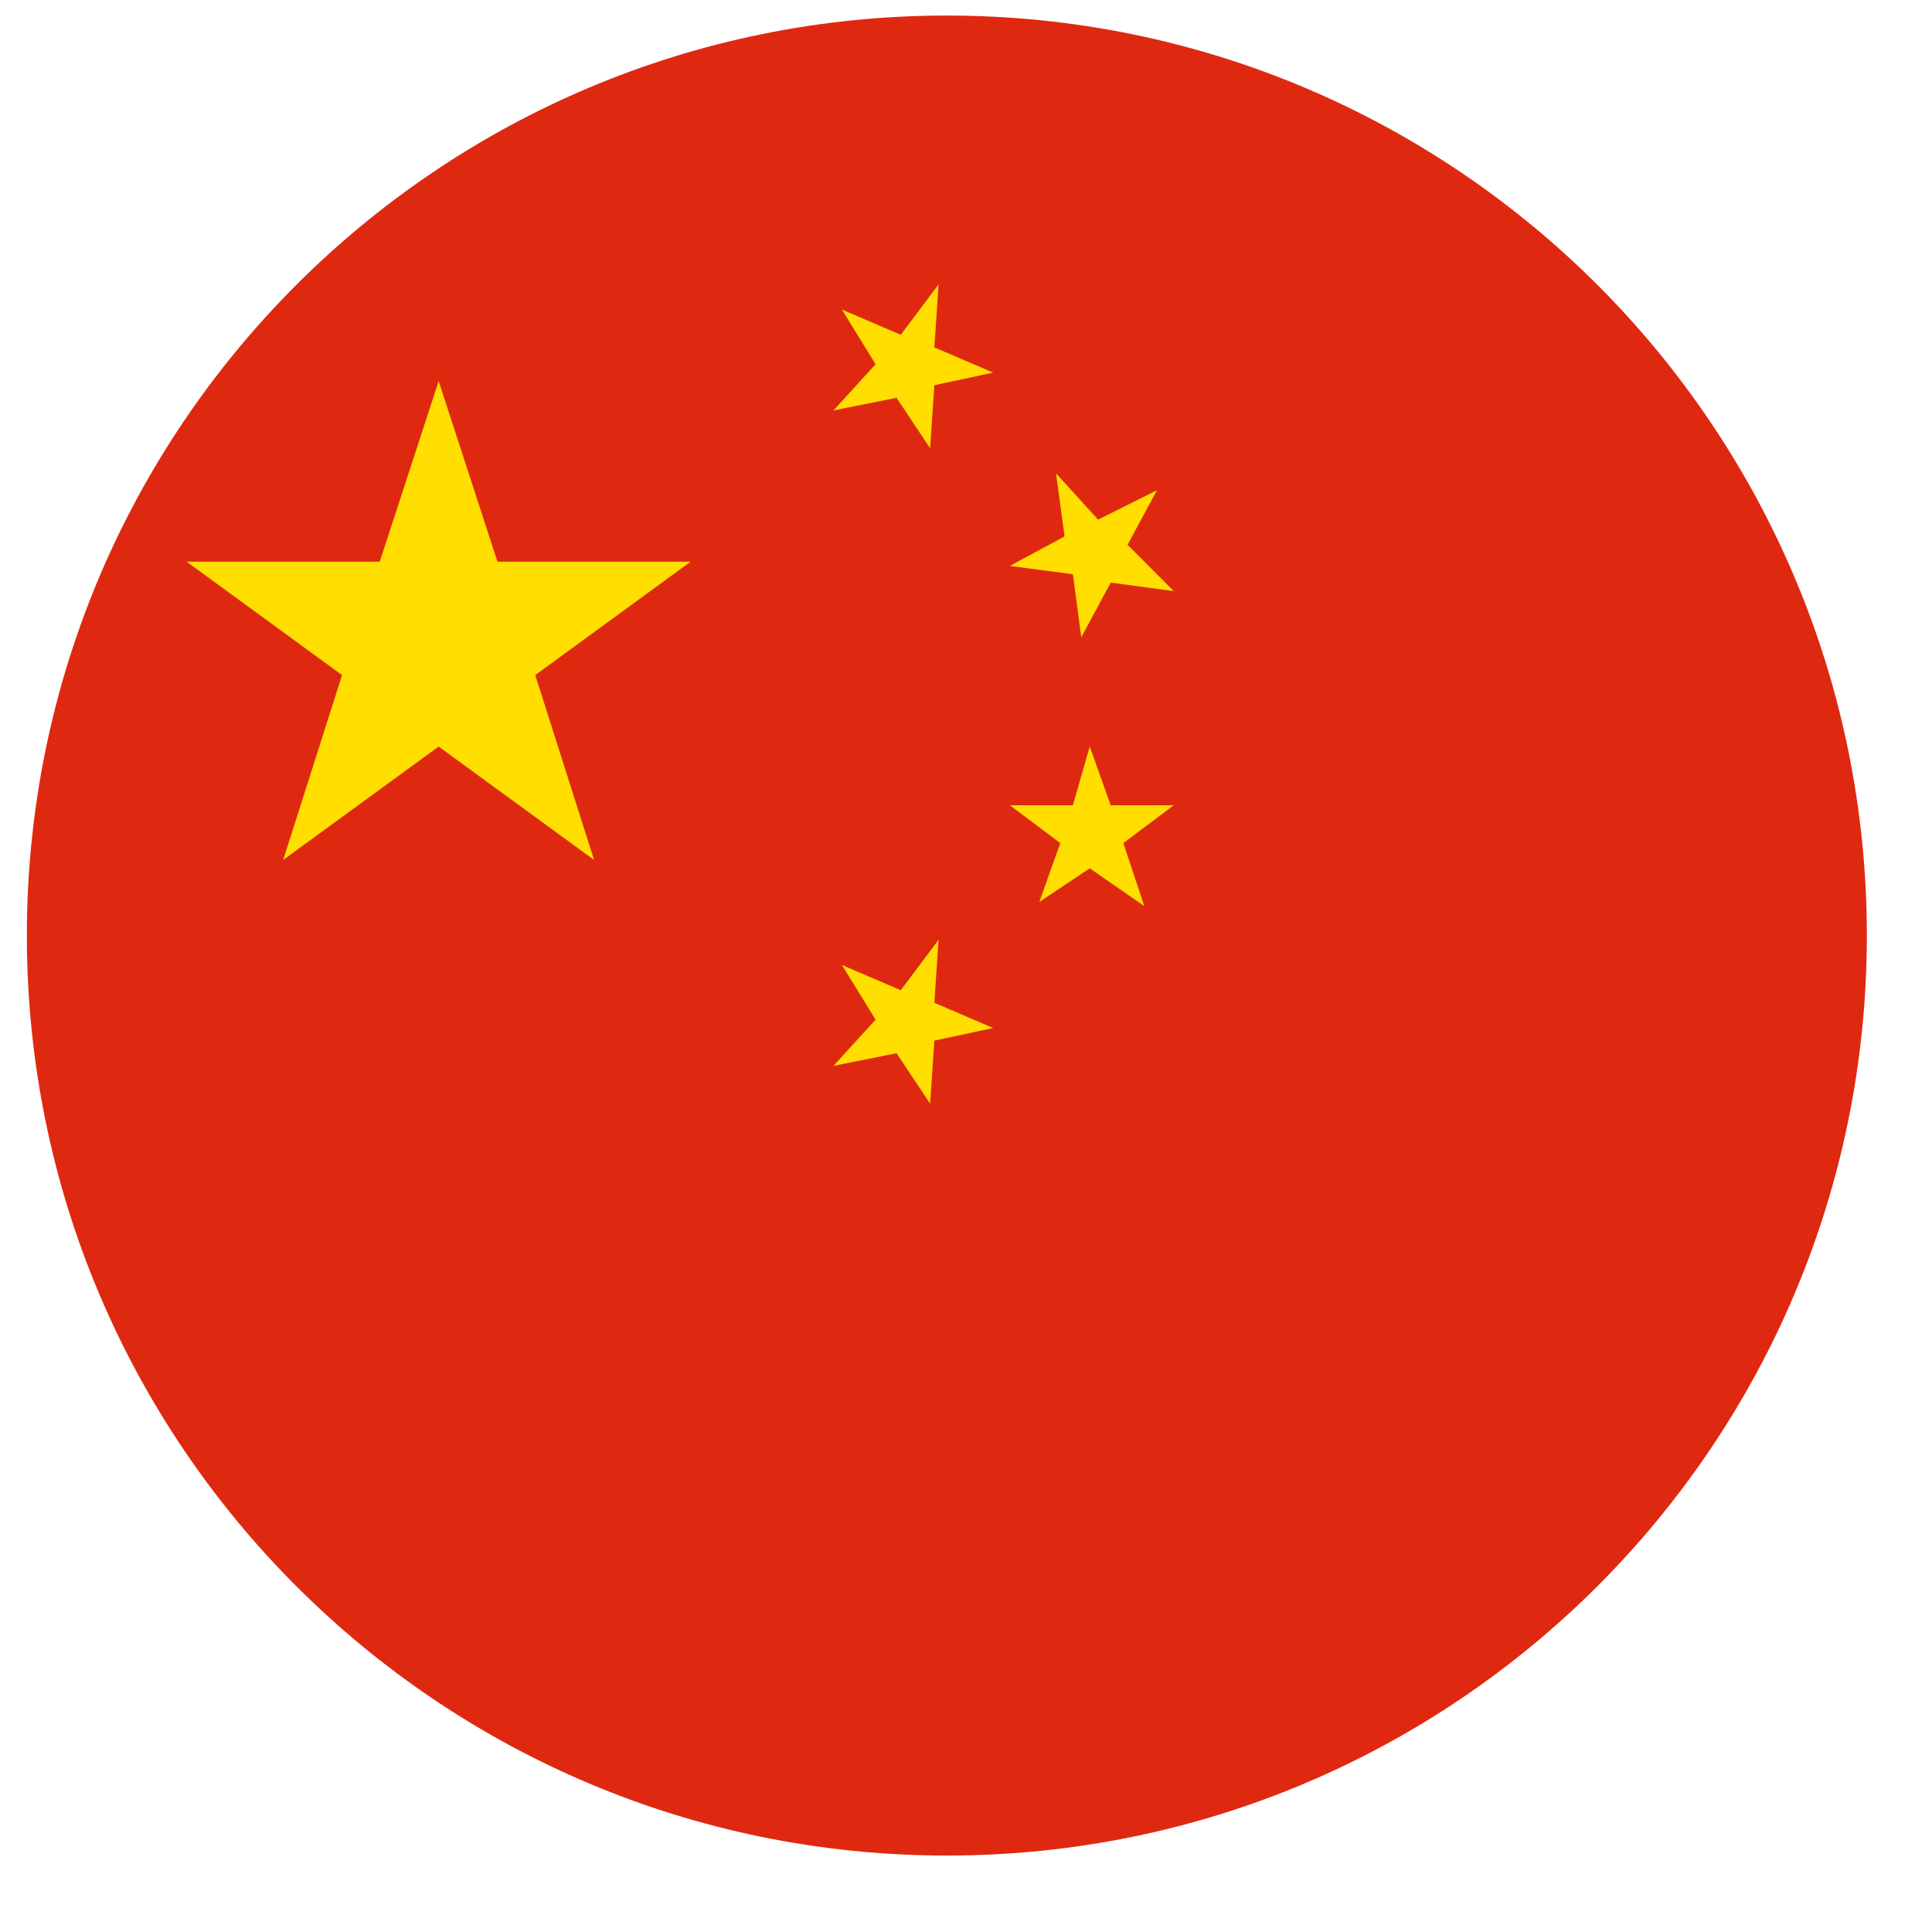 <svg width="21" height="21" viewBox="0 0 21 21" version="1.1" xmlns="http://www.w3.org/2000/svg" xmlns:xlink="http://www.w3.org/1999/xlink">
<g id="Canvas" fill="none">
<g id="Group">
<g id="Vector">
<path d="M 20 10C 20 15.525 15.525 20 10 20C 4.475 20 5.57399e-06 15.525 5.57399e-06 10C 5.57399e-06 4.475 4.475 0 10 0C 15.525 0 20 4.475 20 10Z" transform="translate(0.292 0.169)" fill="#DE2910"/>
</g>
<g id="Group_2">
<g id="Group_3">
<g id="Group_4">
<g id="Vector_2">
<path d="M 2.74 -1.3935e-06L 3.379 1.963L 5.479 1.963L 3.79 3.196L 4.429 5.205L 2.74 3.973L 1.05 5.205L 1.69 3.196L 0 1.963L 2.1 1.963L 2.74 -1.3935e-06Z" transform="translate(2.028 4.142)" fill="#FFDE00"/>
</g>
</g>
<g id="Vector_3">
<path d="M 1.142 -2.78699e-06L 1.096 0.685L 1.735 0.959L 1.096 1.096L 1.05 1.781L 0.685 1.233L 1.1148e-05 1.37L 0.457 0.868L 0.091 0.274L 0.731 0.548L 1.142 -2.78699e-06Z" transform="translate(9.06 3.091)" fill="#FFDE00"/>
</g>
<g id="Vector_4">
<path d="M 1.598 0.183L 1.279 0.776L 1.781 1.279L 1.096 1.187L 0.776 1.781L 0.685 1.096L -1.1148e-05 1.005L 0.594 0.685L 0.502 -2.78699e-06L 0.959 0.502L 1.598 0.183Z" transform="translate(10.977 5.146)" fill="#FFDE00"/>
</g>
<g id="Vector_5">
<path d="M 0.868 -2.78699e-06L 1.096 0.639L 1.781 0.639L 1.233 1.05L 1.461 1.735L 0.868 1.324L 0.32 1.69L 0.548 1.05L -1.1148e-05 0.639L 0.685 0.639L 0.868 -2.78699e-06Z" transform="translate(10.977 8.114)" fill="#FFDE00"/>
</g>
<g id="Vector_6">
<path d="M 1.142 0L 1.096 0.685L 1.735 0.959L 1.096 1.096L 1.05 1.781L 0.685 1.233L 1.1148e-05 1.37L 0.457 0.868L 0.091 0.274L 0.731 0.548L 1.142 0Z" transform="translate(9.06 10.215)" fill="#FFDE00"/>
</g>
</g>
</g>
</g>
</g>
</svg>

